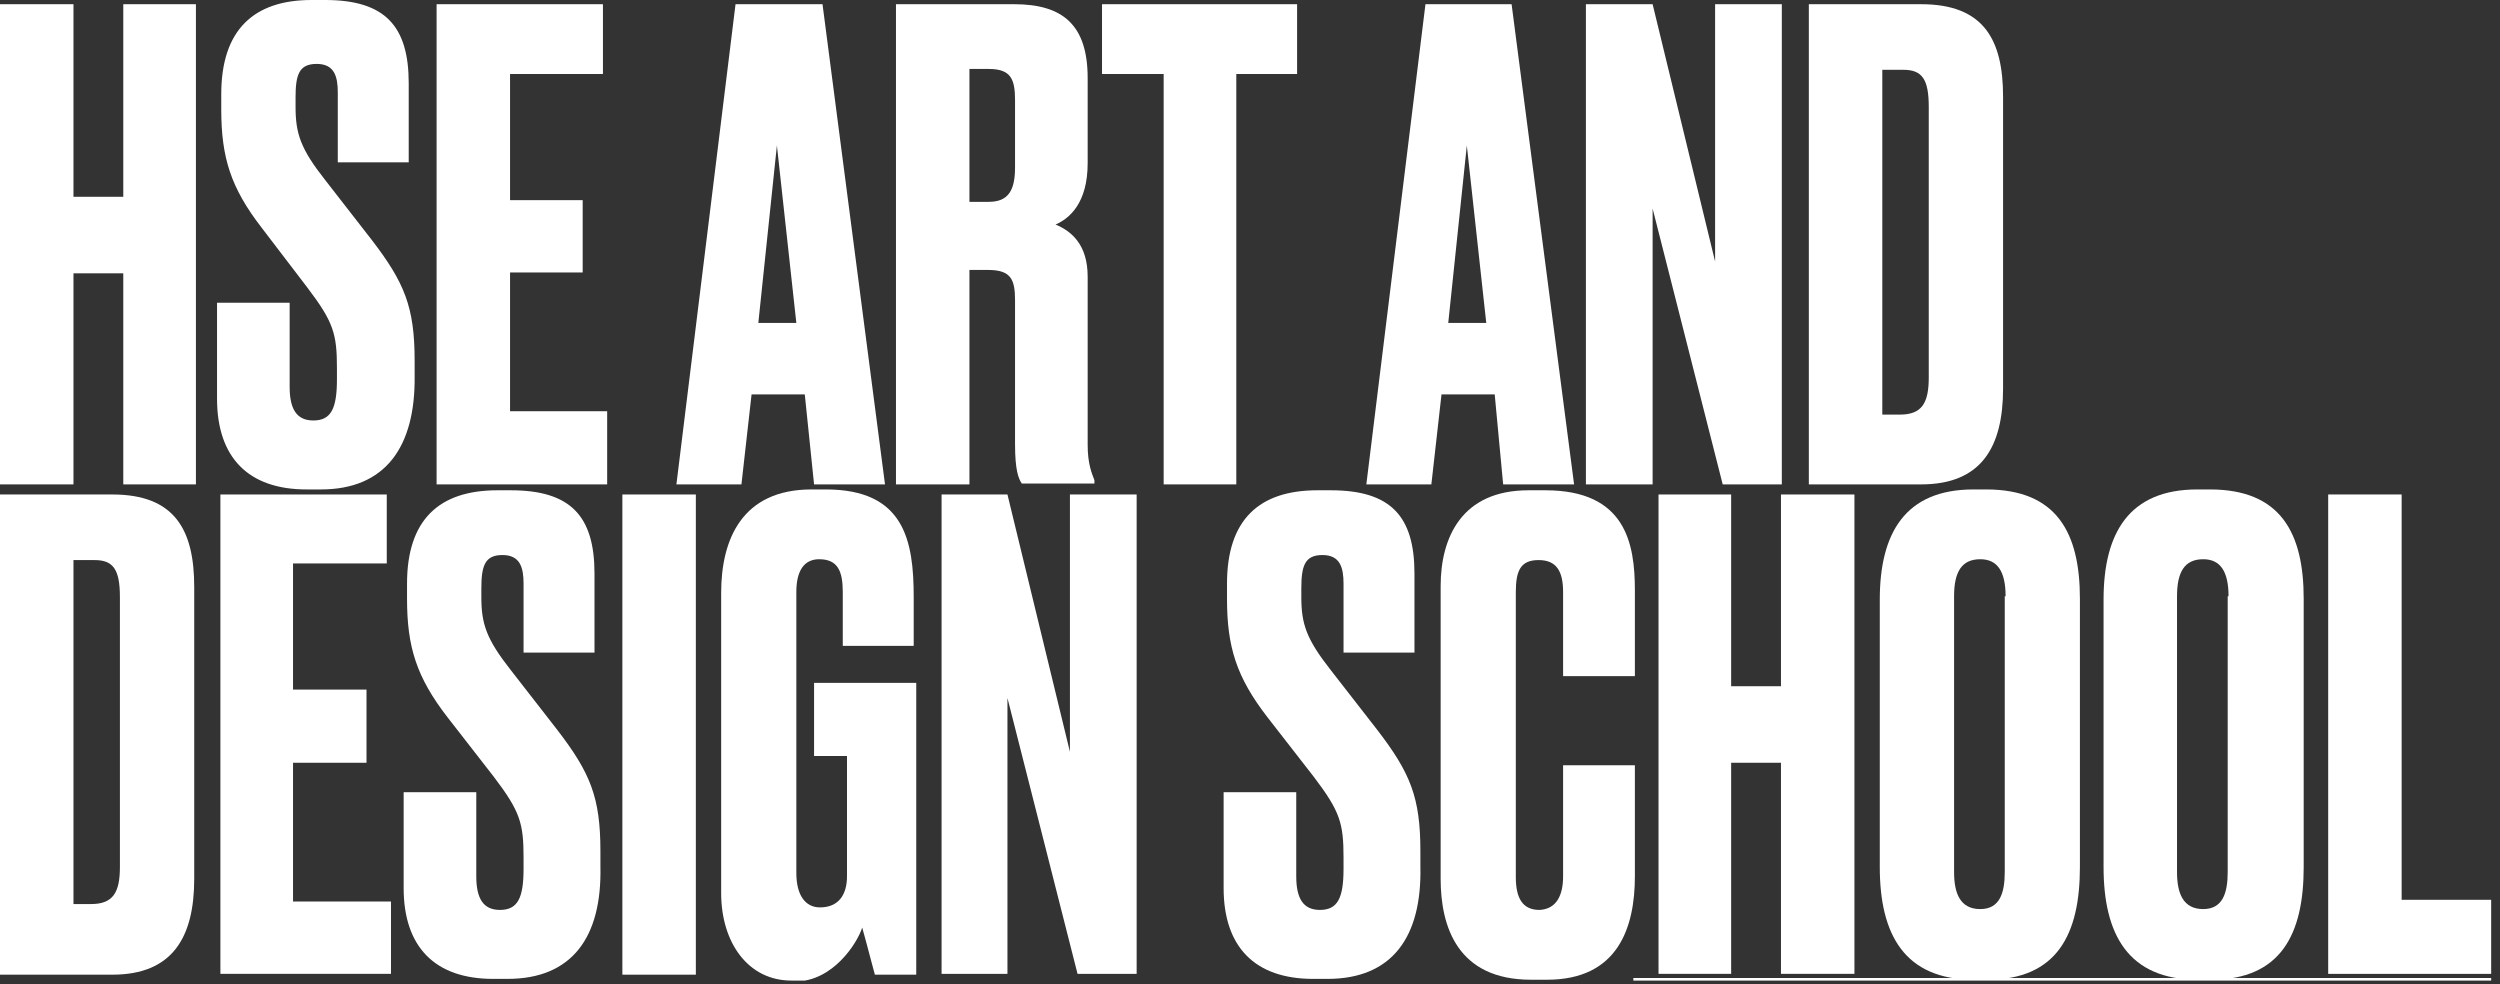 <svg width="193" height="76" viewBox="0 0 193 76" fill="none" xmlns="http://www.w3.org/2000/svg">
<rect x="0" y="0" width="193" height="76" fill="#333333" stroke="none"/>
<g clip-path="url(#clip0_30_52)">
<path d="M9.518 0.325V15.192H5.672V0.325H0V37.395H5.672V21.1H9.518V37.395H15.125V0.325H9.518Z" fill="white"/>
<path d="M24.773 37.785H23.665C19.167 37.785 16.755 35.318 16.755 30.773V23.372H22.361V29.864C22.361 31.552 22.883 32.461 24.186 32.461C25.555 32.461 26.012 31.552 26.012 29.28V28.436C26.012 25.774 25.751 24.865 23.73 22.203L20.21 17.594C17.798 14.478 17.081 12.14 17.081 8.44V7.271C17.081 2.272 19.623 0 24.056 0H25.099C29.728 0 31.553 2.013 31.553 6.427V12.53H26.077V7.141C26.077 5.908 25.816 4.934 24.447 4.934C23.078 4.934 22.817 5.778 22.817 7.531V8.245C22.817 10.323 23.209 11.491 25.099 13.893L28.685 18.503C31.227 21.814 32.01 23.697 32.01 27.852V29.02C32.075 34.539 29.728 37.785 24.773 37.785Z" fill="white"/>
<path d="M46.547 0.325V5.713H39.376V15.452H44.983V21.035H39.376V31.747H46.873V37.395H33.705V0.325H46.547Z" fill="white"/>
<path d="M62.129 30.449H58.021L57.239 37.395H52.219L56.783 0.325H63.498L68.322 37.395H62.846L62.129 30.449ZM61.477 24.93L59.977 11.232L58.543 24.93H61.477Z" fill="white"/>
<path d="M74.841 37.395H69.169V0.325H78.296C82.077 0.325 83.968 1.948 83.968 6.038V12.595C83.968 15.711 82.534 16.88 81.491 17.334C82.729 17.854 83.968 18.892 83.968 21.36V34.344C83.968 35.837 84.294 36.551 84.489 37.071V37.331H78.883C78.622 36.941 78.361 36.292 78.361 34.279V23.177C78.361 21.554 78.035 20.84 76.275 20.84H74.841V37.395ZM74.841 15.582H76.34C77.905 15.582 78.361 14.608 78.361 12.92V7.726C78.361 6.103 78.035 5.324 76.34 5.324H74.841V15.582Z" fill="white"/>
<path d="M95.442 5.713V37.395H89.835V5.713H85.076V0.325H100.136V5.713H95.442Z" fill="white"/>
<path d="M115.391 30.449H111.284L110.501 37.395H105.481L110.045 0.325H116.695L121.519 37.395H116.043L115.391 30.449ZM114.739 24.93L113.239 11.232L111.805 24.93H114.739Z" fill="white"/>
<path d="M127.582 0.325L132.406 20.191V0.325H137.556V37.395H132.993L127.582 16.101V37.395H122.432V0.325H127.582Z" fill="white"/>
<path d="M139.642 0.325H148.313C153.137 0.325 154.637 3.051 154.637 7.466V29.994C154.637 34.539 152.942 37.395 148.313 37.395H139.642V0.325ZM145.314 32.007H146.683C148.378 32.007 148.9 31.098 148.9 29.15V8.245C148.9 6.103 148.378 5.389 146.944 5.389H145.314V32.007Z" fill="white"/>
<path d="M0 38.174H8.671C13.495 38.174 14.994 40.901 14.994 45.316V67.844C14.994 72.388 13.299 75.245 8.671 75.245H0V38.174ZM5.672 69.792H7.041C8.736 69.792 9.257 68.883 9.257 66.935V46.095C9.257 43.952 8.736 43.238 7.302 43.238H5.672V69.792Z" fill="white"/>
<path d="M29.858 38.174V43.498H22.622V53.236H28.294V58.885H22.622V69.597H30.184V75.18H17.015V38.174H29.858Z" fill="white"/>
<path d="M39.181 75.57H38.072C33.574 75.57 31.162 73.103 31.162 68.558V61.157H36.769V67.649C36.769 69.337 37.29 70.246 38.594 70.246C39.963 70.246 40.419 69.337 40.419 67.065V66.221C40.419 63.559 40.159 62.65 38.138 59.988L34.552 55.379C32.14 52.262 31.423 49.925 31.423 46.225V45.056C31.423 40.122 33.9 37.85 38.398 37.85H39.441C44.07 37.85 45.895 39.862 45.895 44.277V50.38H40.419V45.056C40.419 43.822 40.159 42.849 38.789 42.849C37.42 42.849 37.16 43.693 37.16 45.446V46.095C37.16 48.172 37.551 49.341 39.441 51.743L43.027 56.352C45.569 59.664 46.352 61.546 46.352 65.701V66.87C46.482 72.388 44.135 75.57 39.181 75.57Z" fill="white"/>
<path d="M53.719 38.174H48.047V75.245H53.719V38.174Z" fill="white"/>
<path d="M61.085 75.699C57.761 75.699 55.674 72.778 55.674 68.948V45.77C55.674 41.615 57.304 37.785 62.65 37.785H63.758C69.821 37.785 70.538 41.745 70.538 46.095V49.86H65.062V45.705C65.062 44.082 64.671 43.173 63.237 43.173C62.063 43.173 61.477 44.082 61.477 45.705V67.389C61.477 69.142 62.194 70.051 63.302 70.051C64.736 70.051 65.388 69.077 65.388 67.649V58.365H62.846V52.717H70.734V75.245H67.54C67.474 75.05 67.018 73.232 66.562 71.609C66.17 72.843 64.28 75.764 61.411 75.764H61.085V75.699Z" fill="white"/>
<path d="M77.775 38.174L82.599 58.041V38.174H87.749V75.18H83.186L77.775 53.886V75.18H72.69V38.174H77.775Z" fill="white"/>
<path d="M102.483 75.57H101.374C96.876 75.57 94.464 73.103 94.464 68.558V61.157H100.07V67.649C100.07 69.337 100.592 70.246 101.896 70.246C103.265 70.246 103.721 69.337 103.721 67.065V66.221C103.721 63.559 103.46 62.65 101.439 59.988L97.854 55.379C95.442 52.262 94.725 49.925 94.725 46.225V45.056C94.725 40.122 97.202 37.85 101.7 37.85H102.743C107.372 37.85 109.197 39.862 109.197 44.277V50.38H103.721V45.056C103.721 43.822 103.46 42.849 102.091 42.849C100.722 42.849 100.462 43.693 100.462 45.446V46.095C100.462 48.172 100.853 49.341 102.743 51.743L106.329 56.352C108.871 59.664 109.654 61.546 109.654 65.701V66.87C109.784 72.388 107.437 75.57 102.483 75.57Z" fill="white"/>
<path d="M120.671 67.649V59.079H126.213V67.649C126.213 71.609 124.909 75.635 119.433 75.635H118.194C112.522 75.635 111.218 71.544 111.218 67.844V45.251C111.218 41.485 112.848 37.85 117.998 37.85H119.302C125.496 37.85 126.213 41.94 126.213 45.575V52.197H120.671V45.705C120.671 44.082 120.15 43.238 118.781 43.238C117.412 43.238 117.021 44.017 117.021 45.705V67.714C117.021 69.337 117.542 70.246 118.846 70.246C120.15 70.181 120.671 69.142 120.671 67.649Z" fill="white"/>
<path d="M137.491 58.885H133.645V75.18H128.038V38.174H133.645V52.977H137.491V38.174H143.163V75.18H137.491V58.885Z" fill="white"/>
<path d="M160.569 66.935C160.569 72.129 158.809 75.635 153.398 75.635H152.42C147.009 75.635 145.119 72.129 145.119 66.935V46.289C145.119 41.161 147.074 37.785 152.355 37.785H153.333C158.809 37.785 160.569 41.161 160.569 46.225V66.935ZM154.832 46.03C154.832 44.082 154.18 43.173 152.876 43.173C151.442 43.173 150.855 44.147 150.855 46.03V67.324C150.855 68.947 151.312 70.181 152.876 70.181C154.376 70.181 154.767 68.947 154.767 67.324V46.03H154.832Z" fill="white"/>
<path d="M177.845 66.935C177.845 72.129 176.085 75.635 170.674 75.635H169.696C164.285 75.635 162.395 72.129 162.395 66.935V46.289C162.395 41.161 164.35 37.785 169.631 37.785H170.609C176.085 37.785 177.845 41.161 177.845 46.225V66.935ZM172.043 46.03C172.043 44.082 171.391 43.173 170.087 43.173C168.653 43.173 168.066 44.147 168.066 46.03V67.324C168.066 68.947 168.523 70.181 170.087 70.181C171.587 70.181 171.978 68.947 171.978 67.324V46.03H172.043Z" fill="white"/>
<path d="M185.407 38.174V69.467H192.318V75.18H179.736V38.174H185.407Z" fill="white"/>
<rect x="126.095" y="75.5" width="550.851" height="125.141" fill="white"/>
</g>
<defs>
<clipPath id="clip0_30_52">
<rect width="192.318" height="75.7" fill="white"/>
</clipPath>
</defs>
</svg>
